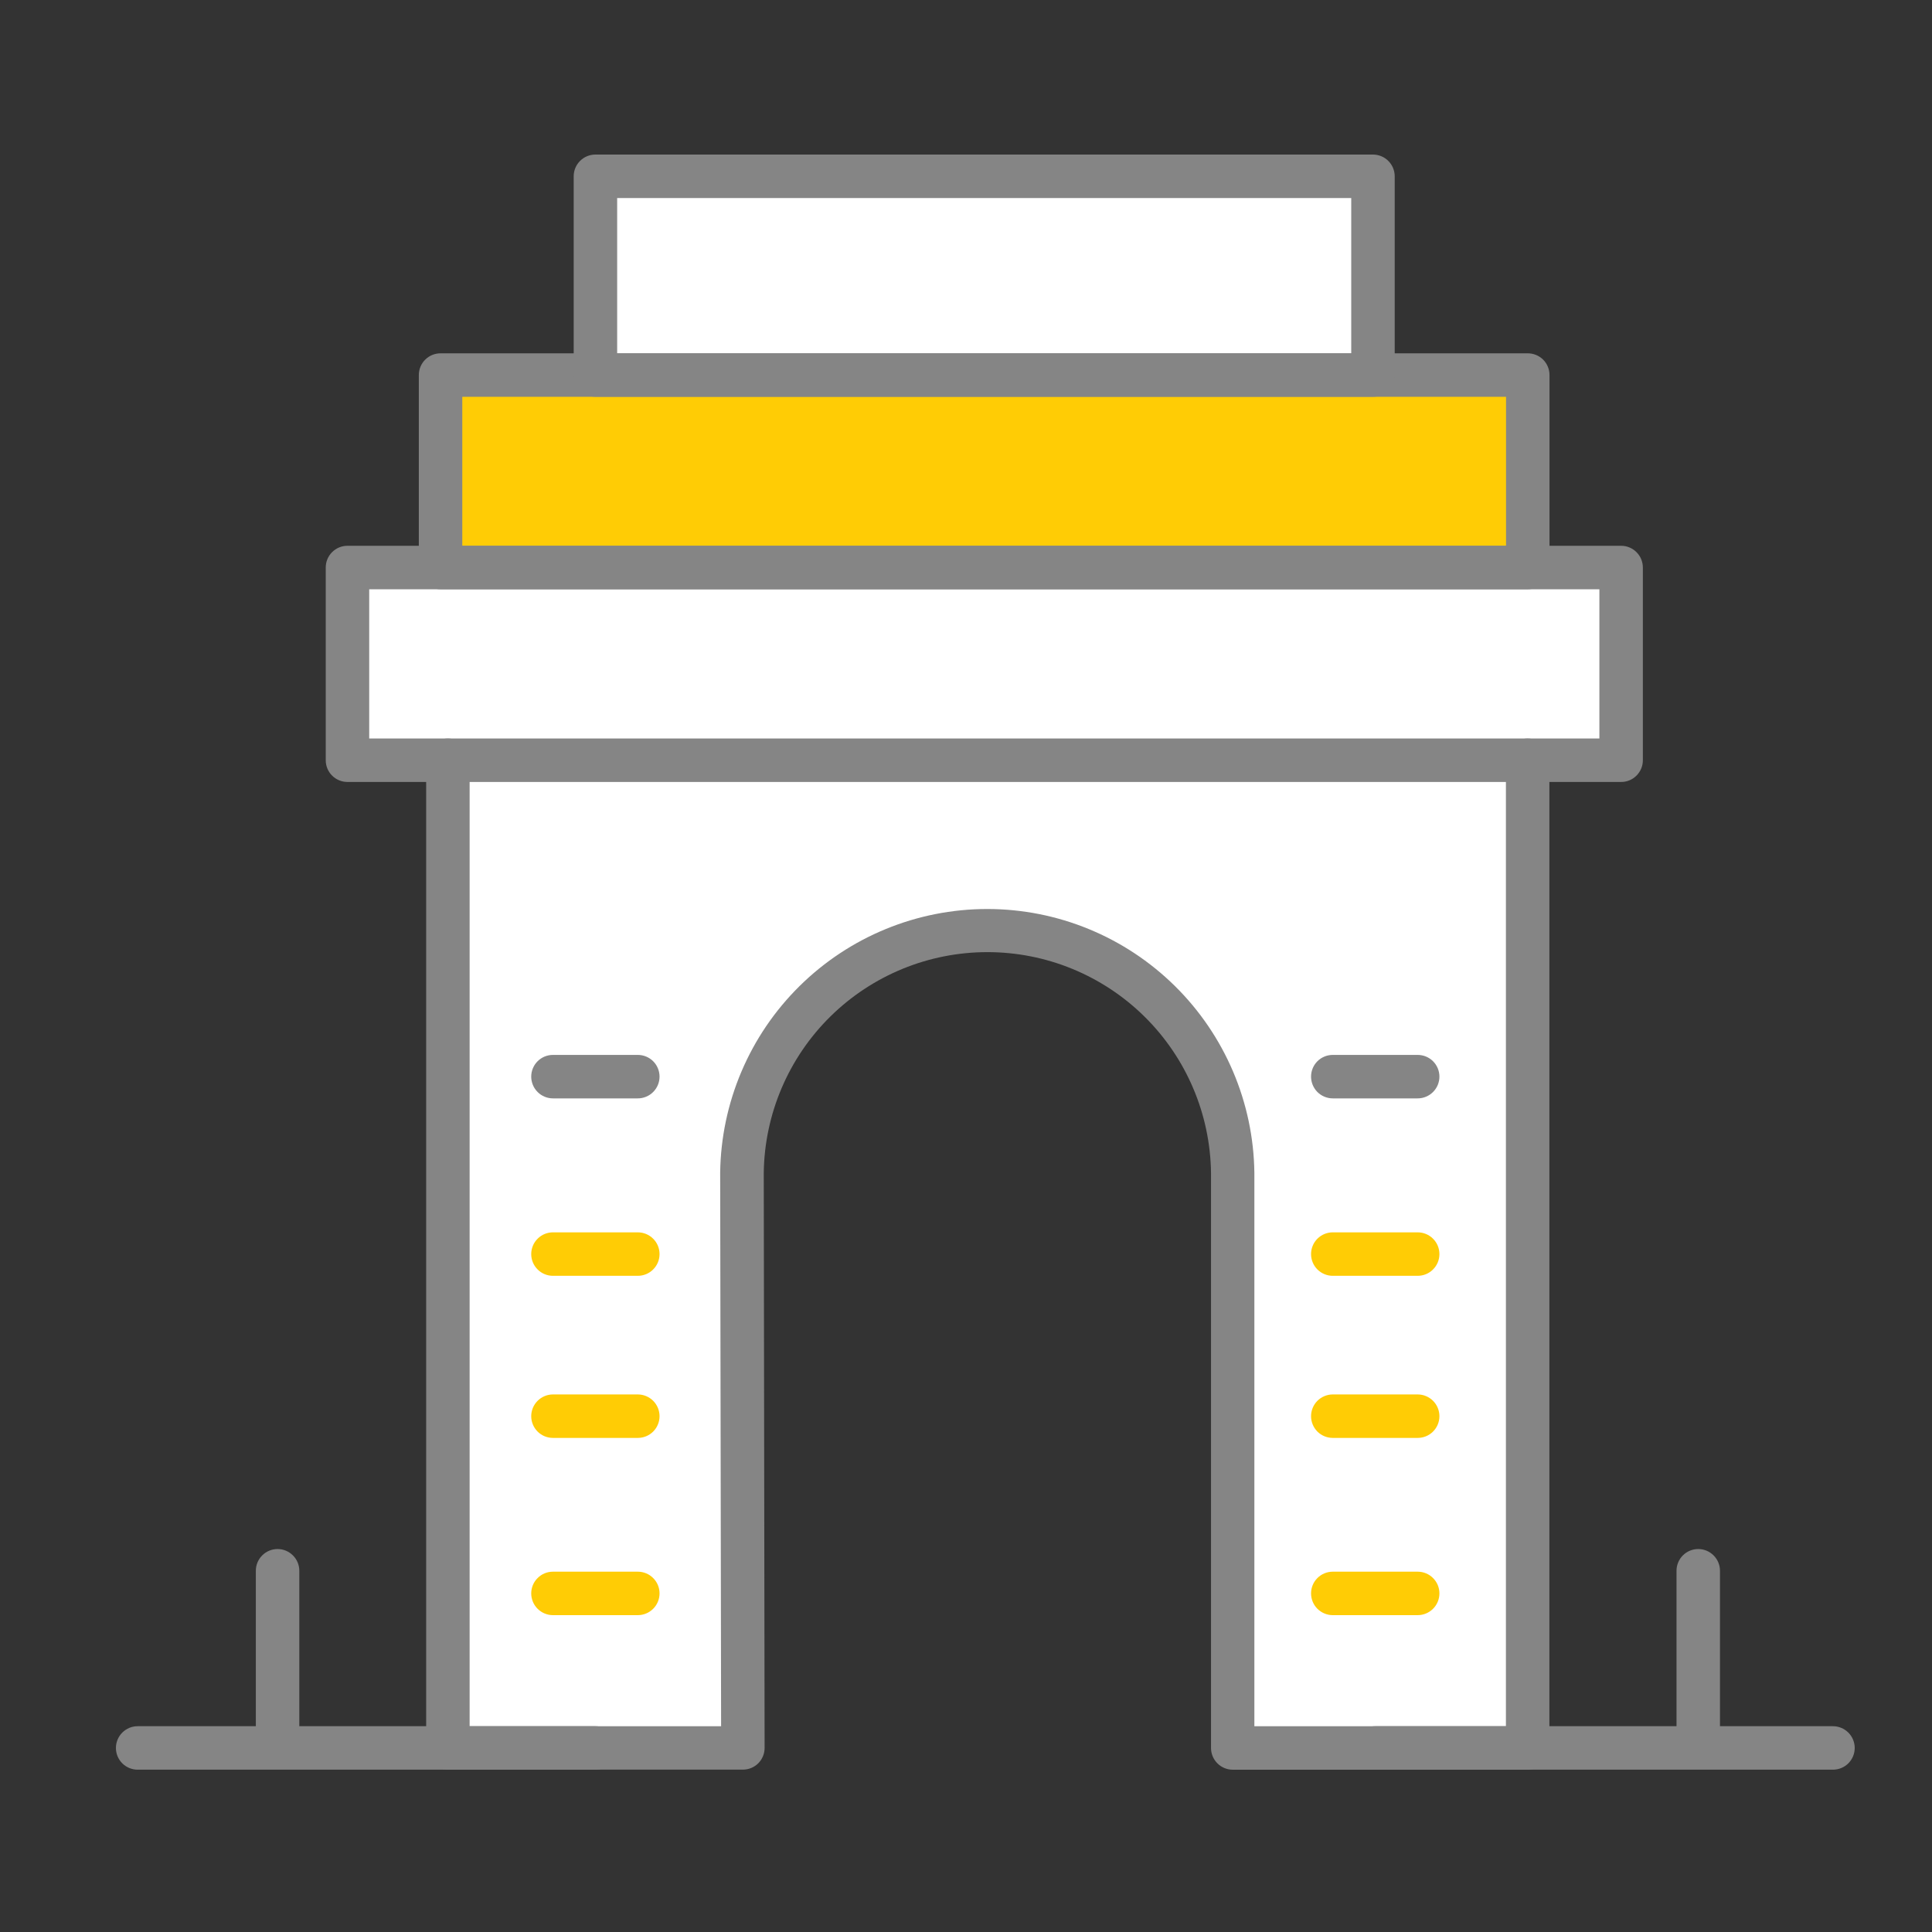 <svg width="50" height="50" viewBox="0 0 50 50" fill="none" xmlns="http://www.w3.org/2000/svg">
<rect x="0" y="0" width="50" height="50" fill="#333333" stroke="none"/>
<g clip-path="url(#clip0_8776_617)">
<path d="M11.719 19.838L11.578 45.237H19.031V36.089L19.243 29.483L20.472 26.389L22.793 24.9L25.712 23.962L29.262 24.9L31.3 27.443L32.109 30.677V40.415V45.237L39.457 45.092V33.561L39.633 23.436V19.838H11.719Z" fill="white"/>
<path d="M39.633 9.621H11.578V14.777H39.633V9.621Z" fill="#FFCC05"/>
<path d="M42.06 14.776H9.153V19.837H42.06V14.776Z" fill="white"/>
<path d="M35.639 4.604H15.248V9.664H35.639V4.604Z" fill="white"/>
<path d="M39.539 15.25H11.401C11.252 15.25 11.109 15.191 11.004 15.085C10.898 14.98 10.839 14.837 10.839 14.688V9.706C10.839 9.557 10.898 9.414 11.004 9.308C11.109 9.203 11.252 9.144 11.401 9.144H39.539C39.688 9.144 39.831 9.203 39.937 9.308C40.042 9.414 40.101 9.557 40.101 9.706V14.688C40.101 14.837 40.042 14.98 39.937 15.085C39.831 15.191 39.688 15.25 39.539 15.25ZM11.964 14.125H38.976V10.269H11.964V14.125Z" fill="#858585"/>
<path d="M41.949 20.237H8.992C8.843 20.237 8.7 20.178 8.594 20.072C8.489 19.967 8.43 19.824 8.43 19.675V14.688C8.43 14.538 8.489 14.395 8.594 14.29C8.7 14.184 8.843 14.125 8.992 14.125H41.955C42.104 14.125 42.247 14.184 42.352 14.29C42.458 14.395 42.517 14.538 42.517 14.688V19.671C42.518 19.746 42.503 19.82 42.475 19.889C42.446 19.958 42.404 20.02 42.352 20.073C42.299 20.126 42.236 20.168 42.167 20.196C42.098 20.224 42.024 20.238 41.949 20.237ZM9.555 19.112H41.392V15.25H9.555V19.112Z" fill="#858585"/>
<path d="M39.539 45.8H31.904C31.755 45.8 31.611 45.74 31.506 45.635C31.4 45.529 31.341 45.386 31.341 45.237V30.349C31.32 28.828 30.701 27.376 29.618 26.308C28.535 25.24 27.075 24.641 25.554 24.641C24.032 24.641 22.573 25.24 21.489 26.308C20.406 27.376 19.787 28.828 19.766 30.349L19.788 45.236C19.788 45.385 19.729 45.528 19.624 45.634C19.518 45.739 19.375 45.798 19.226 45.798H11.592C11.443 45.798 11.3 45.739 11.194 45.634C11.089 45.528 11.029 45.385 11.029 45.236V19.675C11.029 19.526 11.089 19.383 11.194 19.277C11.3 19.172 11.443 19.112 11.592 19.112C11.741 19.112 11.884 19.172 11.989 19.277C12.095 19.383 12.154 19.526 12.154 19.675V44.675H18.662L18.638 30.35C18.661 28.532 19.399 26.796 20.693 25.519C21.987 24.241 23.732 23.525 25.55 23.525C27.368 23.525 29.113 24.241 30.407 25.519C31.701 26.796 32.44 28.532 32.463 30.35V44.675H38.973V19.675C38.973 19.526 39.032 19.383 39.138 19.277C39.243 19.172 39.386 19.112 39.536 19.112C39.685 19.112 39.828 19.172 39.933 19.277C40.039 19.383 40.098 19.526 40.098 19.675V45.237C40.098 45.386 40.039 45.528 39.935 45.634C39.83 45.739 39.688 45.799 39.539 45.8Z" fill="#858585"/>
<path d="M35.532 10.268H15.409C15.26 10.268 15.117 10.209 15.011 10.104C14.906 9.998 14.847 9.855 14.847 9.706V4.562C14.847 4.413 14.906 4.27 15.011 4.165C15.117 4.059 15.26 4 15.409 4H35.532C35.681 4 35.824 4.059 35.93 4.165C36.035 4.27 36.095 4.413 36.095 4.562V9.706C36.095 9.855 36.035 9.998 35.93 10.104C35.824 10.209 35.681 10.268 35.532 10.268ZM15.972 9.143H34.97V5.125H15.972V9.143Z" fill="#858585"/>
<path d="M36.689 28.426H34.492C34.343 28.426 34.2 28.366 34.094 28.261C33.989 28.155 33.93 28.012 33.93 27.863C33.93 27.714 33.989 27.571 34.094 27.465C34.2 27.36 34.343 27.301 34.492 27.301H36.689C36.839 27.301 36.982 27.36 37.087 27.465C37.193 27.571 37.252 27.714 37.252 27.863C37.252 28.012 37.193 28.155 37.087 28.261C36.982 28.366 36.839 28.426 36.689 28.426Z" fill="#858585"/>
<path d="M36.689 33.018H34.492C34.343 33.018 34.2 32.959 34.094 32.853C33.989 32.748 33.93 32.605 33.93 32.456C33.93 32.306 33.989 32.163 34.094 32.058C34.2 31.952 34.343 31.893 34.492 31.893H36.689C36.839 31.893 36.982 31.952 37.087 32.058C37.193 32.163 37.252 32.306 37.252 32.456C37.252 32.605 37.193 32.748 37.087 32.853C36.982 32.959 36.839 33.018 36.689 33.018Z" fill="#FFCC05"/>
<path d="M36.689 37.213H34.492C34.343 37.213 34.2 37.154 34.094 37.049C33.989 36.943 33.93 36.8 33.93 36.651C33.93 36.502 33.989 36.359 34.094 36.253C34.2 36.148 34.343 36.088 34.492 36.088H36.689C36.839 36.088 36.982 36.148 37.087 36.253C37.193 36.359 37.252 36.502 37.252 36.651C37.252 36.8 37.193 36.943 37.087 37.049C36.982 37.154 36.839 37.213 36.689 37.213Z" fill="#FFCC05"/>
<path d="M36.689 41.8H34.492C34.343 41.8 34.2 41.74 34.094 41.635C33.989 41.53 33.93 41.386 33.93 41.237C33.93 41.088 33.989 40.945 34.094 40.84C34.2 40.734 34.343 40.675 34.492 40.675H36.689C36.839 40.675 36.982 40.734 37.087 40.84C37.193 40.945 37.252 41.088 37.252 41.237C37.252 41.386 37.193 41.53 37.087 41.635C36.982 41.74 36.839 41.8 36.689 41.8Z" fill="#FFCC05"/>
<path d="M16.506 28.426H14.31C14.161 28.426 14.018 28.366 13.913 28.261C13.807 28.155 13.748 28.012 13.748 27.863C13.748 27.714 13.807 27.571 13.913 27.465C14.018 27.36 14.161 27.301 14.31 27.301H16.506C16.656 27.301 16.799 27.36 16.904 27.465C17.01 27.571 17.069 27.714 17.069 27.863C17.069 28.012 17.01 28.155 16.904 28.261C16.799 28.366 16.656 28.426 16.506 28.426Z" fill="#858585"/>
<path d="M16.506 33.018H14.31C14.161 33.018 14.018 32.959 13.913 32.853C13.807 32.748 13.748 32.605 13.748 32.456C13.748 32.306 13.807 32.163 13.913 32.058C14.018 31.952 14.161 31.893 14.31 31.893H16.506C16.656 31.893 16.799 31.952 16.904 32.058C17.01 32.163 17.069 32.306 17.069 32.456C17.069 32.605 17.01 32.748 16.904 32.853C16.799 32.959 16.656 33.018 16.506 33.018Z" fill="#FFCC05"/>
<path d="M16.506 37.213H14.31C14.161 37.213 14.018 37.154 13.913 37.049C13.807 36.943 13.748 36.8 13.748 36.651C13.748 36.502 13.807 36.359 13.913 36.253C14.018 36.148 14.161 36.088 14.31 36.088H16.506C16.656 36.088 16.799 36.148 16.904 36.253C17.01 36.359 17.069 36.502 17.069 36.651C17.069 36.8 17.01 36.943 16.904 37.049C16.799 37.154 16.656 37.213 16.506 37.213Z" fill="#FFCC05"/>
<path d="M16.506 41.8H14.31C14.161 41.8 14.018 41.74 13.913 41.635C13.807 41.53 13.748 41.386 13.748 41.237C13.748 41.088 13.807 40.945 13.913 40.84C14.018 40.734 14.161 40.675 14.31 40.675H16.506C16.656 40.675 16.799 40.734 16.904 40.84C17.01 40.945 17.069 41.088 17.069 41.237C17.069 41.386 17.01 41.53 16.904 41.635C16.799 41.74 16.656 41.8 16.506 41.8Z" fill="#FFCC05"/>
<path d="M47.437 45.799H35.591C35.442 45.799 35.299 45.74 35.193 45.635C35.088 45.529 35.028 45.386 35.028 45.237C35.028 45.088 35.088 44.945 35.193 44.839C35.299 44.734 35.442 44.674 35.591 44.674H47.437C47.586 44.674 47.729 44.734 47.835 44.839C47.94 44.945 48 45.088 48 45.237C48 45.386 47.94 45.529 47.835 45.635C47.729 45.74 47.586 45.799 47.437 45.799Z" fill="#858585"/>
<path d="M15.409 45.799H3.562C3.413 45.799 3.27 45.74 3.165 45.635C3.059 45.529 3 45.386 3 45.237C3 45.088 3.059 44.945 3.165 44.839C3.27 44.734 3.413 44.674 3.562 44.674H15.409C15.558 44.674 15.701 44.734 15.806 44.839C15.912 44.945 15.971 45.088 15.971 45.237C15.971 45.386 15.912 45.529 15.806 45.635C15.701 45.74 15.558 45.799 15.409 45.799Z" fill="#858585"/>
<path d="M43.95 45.529C43.801 45.529 43.658 45.47 43.552 45.365C43.447 45.259 43.388 45.116 43.388 44.967V40.651C43.388 40.502 43.447 40.359 43.552 40.254C43.658 40.148 43.801 40.089 43.95 40.089C44.099 40.089 44.242 40.148 44.348 40.254C44.453 40.359 44.513 40.502 44.513 40.651V44.967C44.513 45.116 44.453 45.259 44.348 45.365C44.242 45.47 44.099 45.529 43.95 45.529Z" fill="#858585"/>
<path d="M7.184 45.529C7.034 45.529 6.891 45.47 6.786 45.365C6.68 45.259 6.621 45.116 6.621 44.967V40.651C6.621 40.502 6.68 40.359 6.786 40.254C6.891 40.148 7.034 40.089 7.184 40.089C7.333 40.089 7.476 40.148 7.581 40.254C7.687 40.359 7.746 40.502 7.746 40.651V44.967C7.746 45.116 7.687 45.259 7.581 45.365C7.476 45.47 7.333 45.529 7.184 45.529Z" fill="#858585"/>
</g>
<defs>
<clipPath id="clip0_8776_617">
<rect width="45" height="41.799" fill="white" transform="translate(3 4)"/>
</clipPath>
</defs>
</svg>
